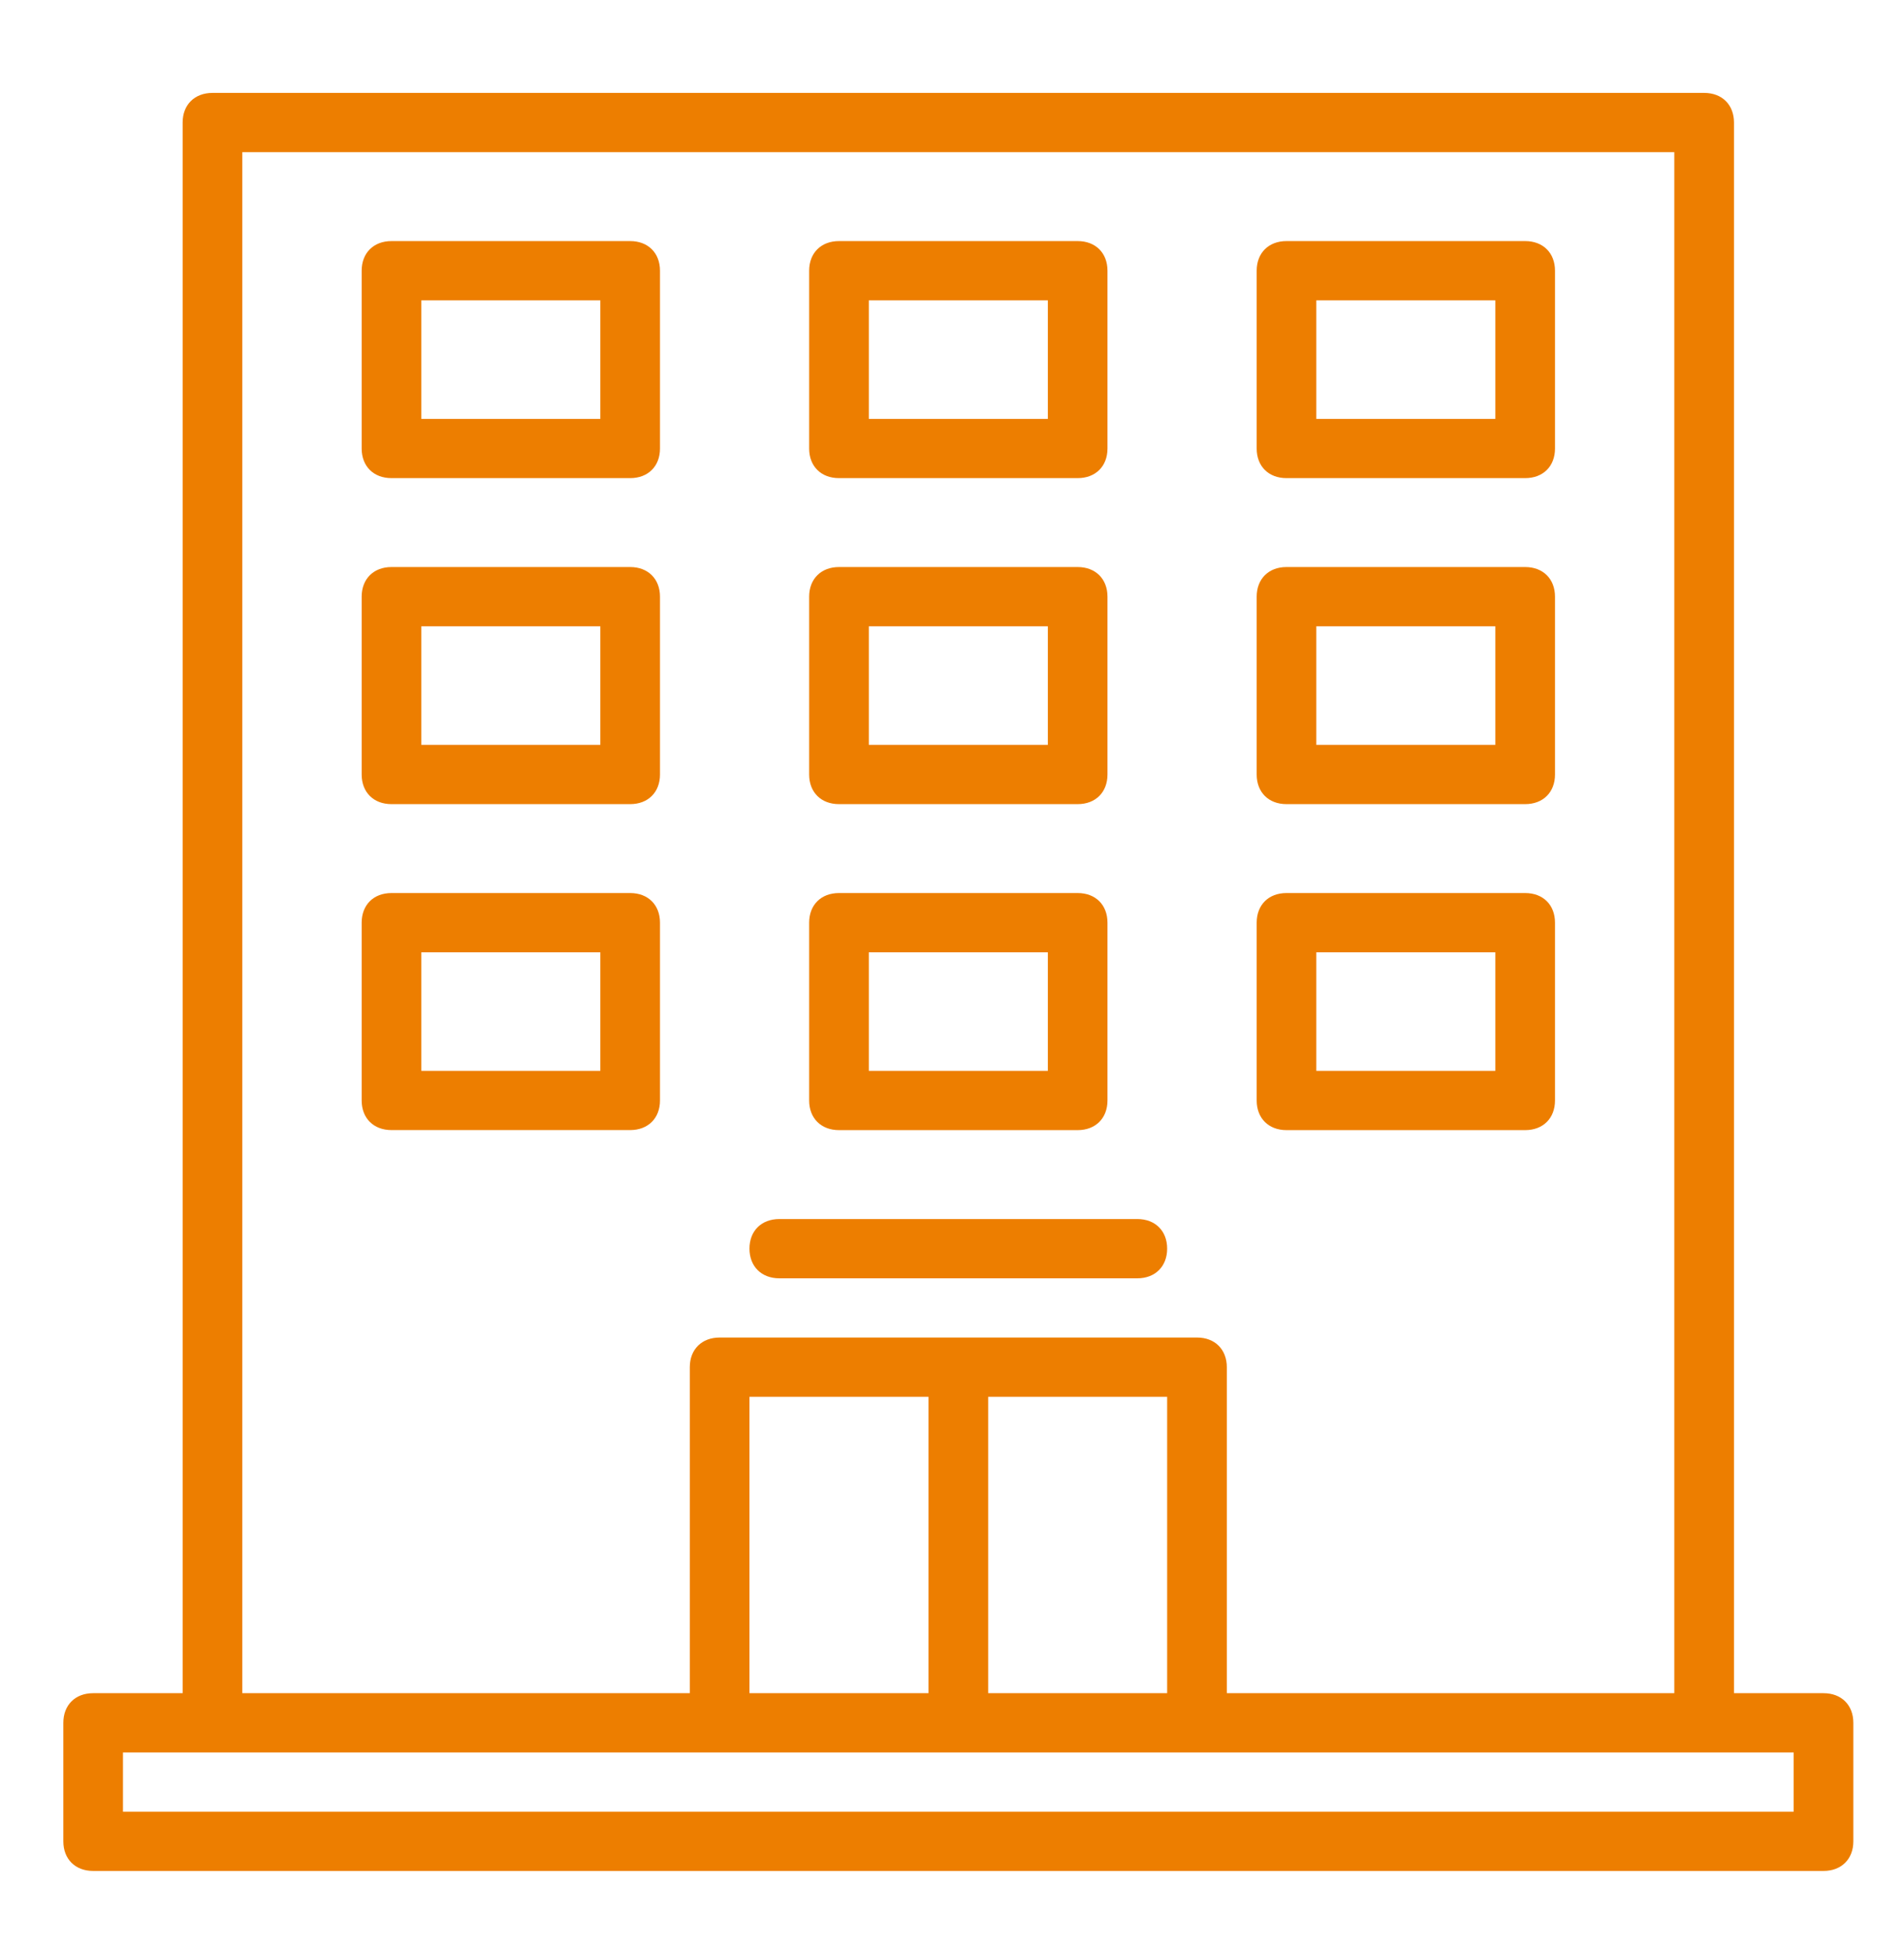 <svg xmlns="http://www.w3.org/2000/svg"
 xmlns:xlink="http://www.w3.org/1999/xlink"
 width="41px" height="42px"  viewBox="0 0 41 42">
<path fill-rule="evenodd"  fill="#ed7e00"
 d="M39.267,36.45 C39.267,36.45 37.339,36.45 37.339,36.45 C37.339,36.45 37.339,2.638 37.339,2.638 C37.339,2.255 37.082,2.0 36.697,2.0 C36.697,2.0 4.576,2.0 4.576,2.0 C4.19,2.0 3.933,2.255 3.933,2.638 C3.933,2.638 3.933,36.45 3.933,36.45 C3.933,36.45 2.006,36.45 2.006,36.45 C1.62,36.45 1.364,36.705 1.364,37.088 C1.364,37.088 1.364,39.64 1.364,39.64 C1.364,40.022 1.62,40.277 2.006,40.277 C2.006,40.277 39.267,40.277 39.267,40.277 C39.652,40.277 39.909,40.022 39.909,39.64 C39.909,39.64 39.909,37.088 39.909,37.088 C39.909,36.705 39.652,36.45 39.267,36.45 ZM5.218,3.276 C5.218,3.276 36.054,3.276 36.054,3.276 C36.054,3.276 36.054,36.45 36.054,36.45 C36.054,36.45 26.418,36.45 26.418,36.45 C26.418,36.45 26.418,29.432 26.418,29.432 C26.418,29.05 26.161,28.794 25.776,28.794 C25.776,28.794 20.636,28.794 20.636,28.794 C20.636,28.794 15.497,28.794 15.497,28.794 C15.111,28.794 14.854,29.05 14.854,29.432 C14.854,29.432 14.854,36.45 14.854,36.45 C14.854,36.45 5.218,36.45 5.218,36.45 C5.218,36.45 5.218,3.276 5.218,3.276 ZM16.139,36.45 C16.139,36.45 16.139,30.07 16.139,30.07 C16.139,30.07 19.994,30.07 19.994,30.07 C19.994,30.07 19.994,36.45 19.994,36.45 C19.994,36.45 16.139,36.45 16.139,36.45 ZM21.279,30.07 C21.279,30.07 25.133,30.07 25.133,30.07 C25.133,30.07 25.133,36.45 25.133,36.45 C25.133,36.45 21.279,36.45 21.279,36.45 C21.279,36.45 21.279,30.07 21.279,30.07 ZM38.624,39.002 C38.624,39.002 2.648,39.002 2.648,39.002 C2.648,39.002 2.648,37.726 2.648,37.726 C2.648,37.726 4.576,37.726 4.576,37.726 C4.576,37.726 15.497,37.726 15.497,37.726 C15.497,37.726 20.636,37.726 20.636,37.726 C20.636,37.726 25.776,37.726 25.776,37.726 C25.776,37.726 36.697,37.726 36.697,37.726 C36.697,37.726 38.624,37.726 38.624,37.726 C38.624,37.726 38.624,39.002 38.624,39.002 C38.624,39.002 38.624,39.002 38.624,39.002 ZM13.57,5.19 C13.57,5.19 8.43,5.19 8.43,5.19 C8.045,5.19 7.788,5.445 7.788,5.828 C7.788,5.828 7.788,9.656 7.788,9.656 C7.788,10.038 8.045,10.293 8.43,10.293 C8.43,10.293 13.57,10.293 13.57,10.293 C13.955,10.293 14.212,10.038 14.212,9.656 C14.212,9.656 14.212,5.828 14.212,5.828 C14.212,5.445 13.955,5.19 13.57,5.19 ZM12.927,9.018 C12.927,9.018 9.073,9.018 9.073,9.018 C9.073,9.018 9.073,6.466 9.073,6.466 C9.073,6.466 12.927,6.466 12.927,6.466 C12.927,6.466 12.927,9.018 12.927,9.018 ZM13.57,12.207 C13.57,12.207 8.43,12.207 8.43,12.207 C8.045,12.207 7.788,12.463 7.788,12.845 C7.788,12.845 7.788,16.673 7.788,16.673 C7.788,17.056 8.045,17.311 8.43,17.311 C8.43,17.311 13.57,17.311 13.57,17.311 C13.955,17.311 14.212,17.056 14.212,16.673 C14.212,16.673 14.212,12.845 14.212,12.845 C14.212,12.463 13.955,12.207 13.57,12.207 ZM12.927,16.035 C12.927,16.035 9.073,16.035 9.073,16.035 C9.073,16.035 9.073,13.483 9.073,13.483 C9.073,13.483 12.927,13.483 12.927,13.483 C12.927,13.483 12.927,16.035 12.927,16.035 ZM18.067,17.311 C18.067,17.311 23.206,17.311 23.206,17.311 C23.591,17.311 23.848,17.056 23.848,16.673 C23.848,16.673 23.848,12.845 23.848,12.845 C23.848,12.463 23.591,12.207 23.206,12.207 C23.206,12.207 18.067,12.207 18.067,12.207 C17.681,12.207 17.424,12.463 17.424,12.845 C17.424,12.845 17.424,16.673 17.424,16.673 C17.424,17.056 17.681,17.311 18.067,17.311 ZM18.709,13.483 C18.709,13.483 22.564,13.483 22.564,13.483 C22.564,13.483 22.564,16.035 22.564,16.035 C22.564,16.035 18.709,16.035 18.709,16.035 C18.709,16.035 18.709,13.483 18.709,13.483 C18.709,13.483 18.709,13.483 18.709,13.483 ZM27.703,17.311 C27.703,17.311 32.842,17.311 32.842,17.311 C33.228,17.311 33.485,17.056 33.485,16.673 C33.485,16.673 33.485,12.845 33.485,12.845 C33.485,12.463 33.228,12.207 32.842,12.207 C32.842,12.207 27.703,12.207 27.703,12.207 C27.317,12.207 27.061,12.463 27.061,12.845 C27.061,12.845 27.061,16.673 27.061,16.673 C27.061,17.056 27.317,17.311 27.703,17.311 ZM28.345,13.483 C28.345,13.483 32.2,13.483 32.2,13.483 C32.2,13.483 32.2,16.035 32.2,16.035 C32.2,16.035 28.345,16.035 28.345,16.035 C28.345,16.035 28.345,13.483 28.345,13.483 ZM18.067,24.329 C18.067,24.329 23.206,24.329 23.206,24.329 C23.591,24.329 23.848,24.073 23.848,23.691 C23.848,23.691 23.848,19.863 23.848,19.863 C23.848,19.48 23.591,19.225 23.206,19.225 C23.206,19.225 18.067,19.225 18.067,19.225 C17.681,19.225 17.424,19.48 17.424,19.863 C17.424,19.863 17.424,23.691 17.424,23.691 C17.424,24.073 17.681,24.329 18.067,24.329 ZM18.709,20.501 C18.709,20.501 22.564,20.501 22.564,20.501 C22.564,20.501 22.564,23.053 22.564,23.053 C22.564,23.053 18.709,23.053 18.709,23.053 C18.709,23.053 18.709,20.501 18.709,20.501 C18.709,20.501 18.709,20.501 18.709,20.501 ZM27.703,24.329 C27.703,24.329 32.842,24.329 32.842,24.329 C33.228,24.329 33.485,24.073 33.485,23.691 C33.485,23.691 33.485,19.863 33.485,19.863 C33.485,19.48 33.228,19.225 32.842,19.225 C32.842,19.225 27.703,19.225 27.703,19.225 C27.317,19.225 27.061,19.48 27.061,19.863 C27.061,19.863 27.061,23.691 27.061,23.691 C27.061,24.073 27.317,24.329 27.703,24.329 ZM28.345,20.501 C28.345,20.501 32.2,20.501 32.2,20.501 C32.2,20.501 32.2,23.053 32.2,23.053 C32.2,23.053 28.345,23.053 28.345,23.053 C28.345,23.053 28.345,20.501 28.345,20.501 ZM13.57,19.225 C13.57,19.225 8.43,19.225 8.43,19.225 C8.045,19.225 7.788,19.48 7.788,19.863 C7.788,19.863 7.788,23.691 7.788,23.691 C7.788,24.073 8.045,24.328 8.43,24.328 C8.43,24.328 13.57,24.328 13.57,24.328 C13.955,24.328 14.212,24.073 14.212,23.691 C14.212,23.691 14.212,19.863 14.212,19.863 C14.212,19.48 13.955,19.225 13.57,19.225 ZM12.927,23.053 C12.927,23.053 9.073,23.053 9.073,23.053 C9.073,23.053 9.073,20.501 9.073,20.501 C9.073,20.501 12.927,20.501 12.927,20.501 C12.927,20.501 12.927,23.053 12.927,23.053 ZM18.067,10.293 C18.067,10.293 23.206,10.293 23.206,10.293 C23.591,10.293 23.848,10.038 23.848,9.656 C23.848,9.656 23.848,5.828 23.848,5.828 C23.848,5.445 23.591,5.19 23.206,5.19 C23.206,5.19 18.067,5.19 18.067,5.19 C17.681,5.19 17.424,5.445 17.424,5.828 C17.424,5.828 17.424,9.656 17.424,9.656 C17.424,10.038 17.681,10.293 18.067,10.293 ZM18.709,6.466 C18.709,6.466 22.564,6.466 22.564,6.466 C22.564,6.466 22.564,9.018 22.564,9.018 C22.564,9.018 18.709,9.018 18.709,9.018 C18.709,9.018 18.709,6.466 18.709,6.466 C18.709,6.466 18.709,6.466 18.709,6.466 ZM27.703,10.293 C27.703,10.293 32.842,10.293 32.842,10.293 C33.228,10.293 33.485,10.038 33.485,9.656 C33.485,9.656 33.485,5.828 33.485,5.828 C33.485,5.445 33.228,5.19 32.842,5.19 C32.842,5.19 27.703,5.19 27.703,5.19 C27.317,5.19 27.061,5.445 27.061,5.828 C27.061,5.828 27.061,9.656 27.061,9.656 C27.061,10.038 27.317,10.293 27.703,10.293 ZM28.345,6.466 C28.345,6.466 32.2,6.466 32.2,6.466 C32.2,6.466 32.2,9.018 32.2,9.018 C32.2,9.018 28.345,9.018 28.345,9.018 C28.345,9.018 28.345,6.466 28.345,6.466 ZM16.782,27.519 C16.782,27.519 24.491,27.519 24.491,27.519 C24.876,27.519 25.133,27.263 25.133,26.88 C25.133,26.498 24.876,26.243 24.491,26.243 C24.491,26.243 16.782,26.243 16.782,26.243 C16.396,26.243 16.139,26.498 16.139,26.88 C16.139,27.263 16.396,27.519 16.782,27.519 Z"/>
</svg>
